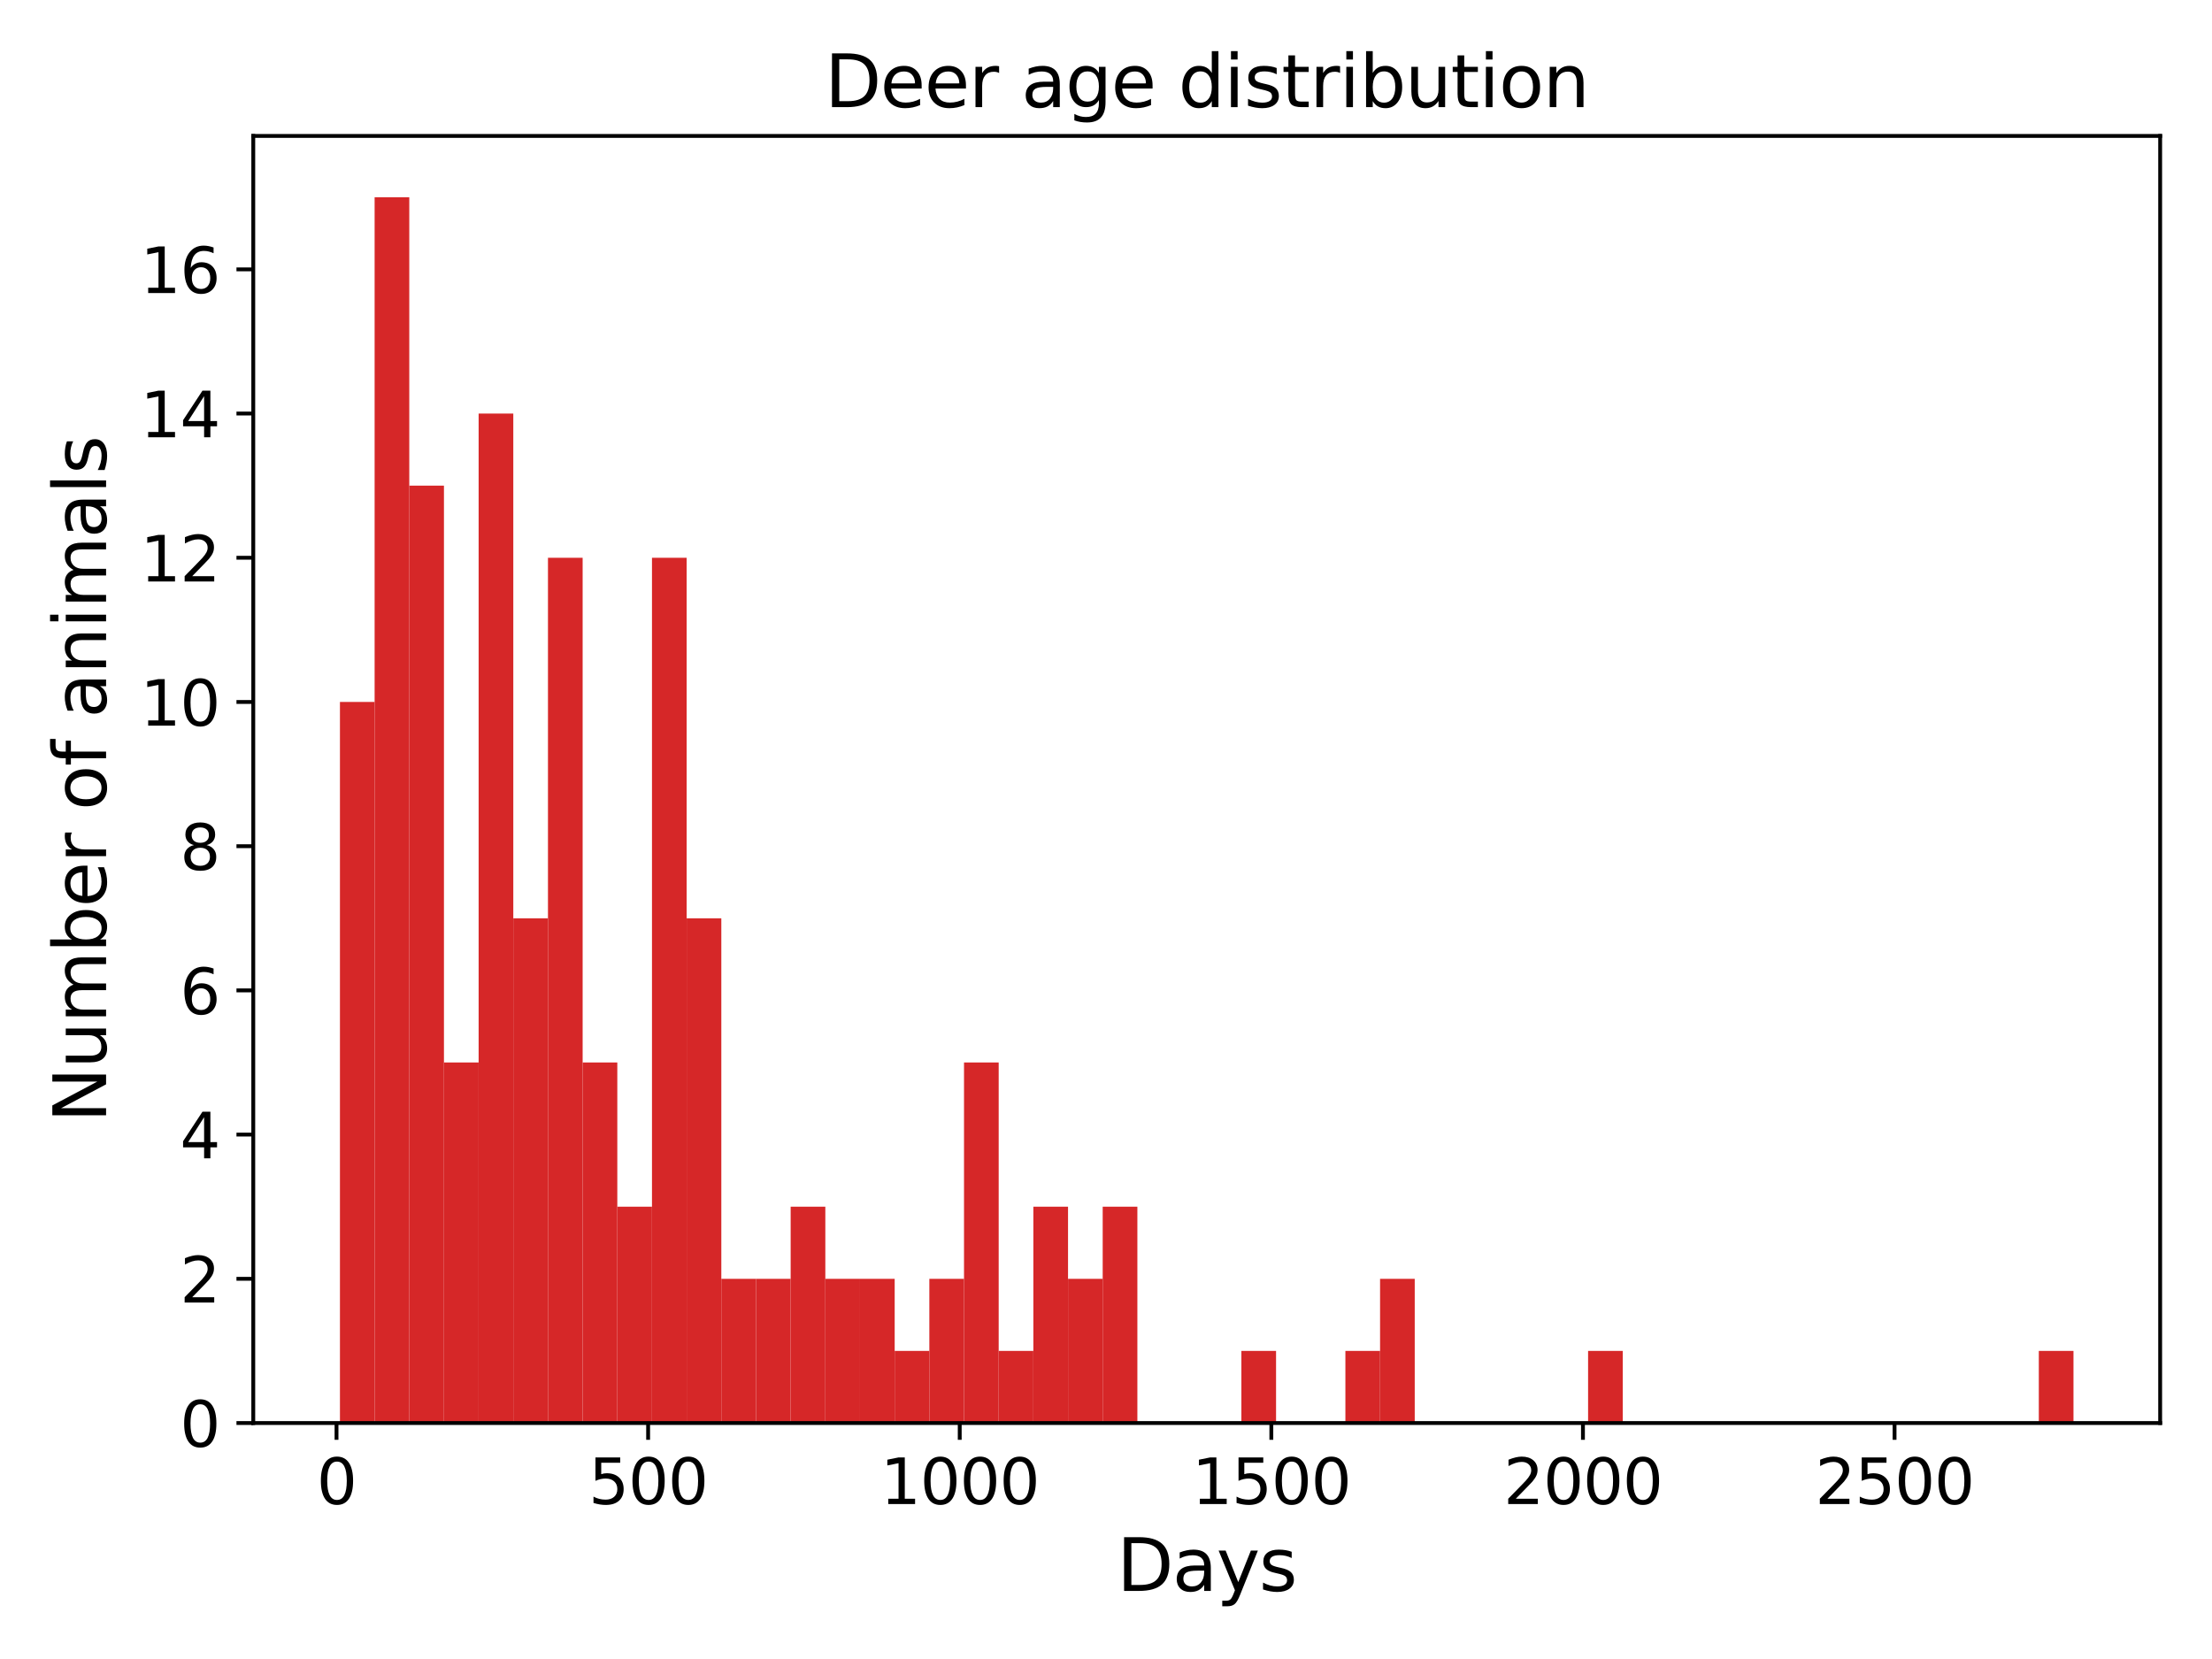 <?xml version="1.0" encoding="utf-8" standalone="no"?>
<!DOCTYPE svg PUBLIC "-//W3C//DTD SVG 1.1//EN"
  "http://www.w3.org/Graphics/SVG/1.1/DTD/svg11.dtd">
<svg xmlns:xlink="http://www.w3.org/1999/xlink" width="460.8pt" height="345.6pt" viewBox="0 0 460.8 345.6" xmlns="http://www.w3.org/2000/svg" version="1.1">
 <defs>
  <style type="text/css">*{stroke-linejoin: round; stroke-linecap: butt}</style>
 </defs>
 <g id="figure_1">
  <g id="patch_1">
   <path d="M 0 345.6 
L 460.8 345.6 
L 460.8 0 
L 0 0 
z
" style="fill: #ffffff"/>
  </g>
  <g id="axes_1">
   <g id="patch_2">
    <path d="M 52.76 296.44 
L 450 296.44 
L 450 28.32 
L 52.76 28.32 
z
" style="fill: #ffffff"/>
   </g>
   <g id="patch_3">
    <path d="M 70.816 296.44 
L 78.039 296.44 
L 78.039 146.233 
L 70.816 146.233 
z
" clip-path="url(#pd37ec21af5)" style="fill: #d62728"/>
   </g>
   <g id="patch_4">
    <path d="M 78.039 296.44 
L 85.261 296.44 
L 85.261 41.088 
L 78.039 41.088 
z
" clip-path="url(#pd37ec21af5)" style="fill: #d62728"/>
   </g>
   <g id="patch_5">
    <path d="M 85.261 296.44 
L 92.484 296.44 
L 92.484 101.171 
L 85.261 101.171 
z
" clip-path="url(#pd37ec21af5)" style="fill: #d62728"/>
   </g>
   <g id="patch_6">
    <path d="M 92.484 296.44 
L 99.707 296.44 
L 99.707 221.336 
L 92.484 221.336 
z
" clip-path="url(#pd37ec21af5)" style="fill: #d62728"/>
   </g>
   <g id="patch_7">
    <path d="M 99.707 296.44 
L 106.929 296.44 
L 106.929 86.15 
L 99.707 86.15 
z
" clip-path="url(#pd37ec21af5)" style="fill: #d62728"/>
   </g>
   <g id="patch_8">
    <path d="M 106.929 296.44 
L 114.152 296.44 
L 114.152 191.295 
L 106.929 191.295 
z
" clip-path="url(#pd37ec21af5)" style="fill: #d62728"/>
   </g>
   <g id="patch_9">
    <path d="M 114.152 296.44 
L 121.374 296.44 
L 121.374 116.191 
L 114.152 116.191 
z
" clip-path="url(#pd37ec21af5)" style="fill: #d62728"/>
   </g>
   <g id="patch_10">
    <path d="M 121.374 296.44 
L 128.597 296.44 
L 128.597 221.336 
L 121.374 221.336 
z
" clip-path="url(#pd37ec21af5)" style="fill: #d62728"/>
   </g>
   <g id="patch_11">
    <path d="M 128.597 296.44 
L 135.819 296.44 
L 135.819 251.378 
L 128.597 251.378 
z
" clip-path="url(#pd37ec21af5)" style="fill: #d62728"/>
   </g>
   <g id="patch_12">
    <path d="M 135.819 296.44 
L 143.042 296.44 
L 143.042 116.191 
L 135.819 116.191 
z
" clip-path="url(#pd37ec21af5)" style="fill: #d62728"/>
   </g>
   <g id="patch_13">
    <path d="M 143.042 296.44 
L 150.264 296.44 
L 150.264 191.295 
L 143.042 191.295 
z
" clip-path="url(#pd37ec21af5)" style="fill: #d62728"/>
   </g>
   <g id="patch_14">
    <path d="M 150.264 296.44 
L 157.487 296.44 
L 157.487 266.399 
L 150.264 266.399 
z
" clip-path="url(#pd37ec21af5)" style="fill: #d62728"/>
   </g>
   <g id="patch_15">
    <path d="M 157.487 296.44 
L 164.709 296.44 
L 164.709 266.399 
L 157.487 266.399 
z
" clip-path="url(#pd37ec21af5)" style="fill: #d62728"/>
   </g>
   <g id="patch_16">
    <path d="M 164.709 296.44 
L 171.932 296.44 
L 171.932 251.378 
L 164.709 251.378 
z
" clip-path="url(#pd37ec21af5)" style="fill: #d62728"/>
   </g>
   <g id="patch_17">
    <path d="M 171.932 296.44 
L 179.155 296.44 
L 179.155 266.399 
L 171.932 266.399 
z
" clip-path="url(#pd37ec21af5)" style="fill: #d62728"/>
   </g>
   <g id="patch_18">
    <path d="M 179.155 296.44 
L 186.377 296.44 
L 186.377 266.399 
L 179.155 266.399 
z
" clip-path="url(#pd37ec21af5)" style="fill: #d62728"/>
   </g>
   <g id="patch_19">
    <path d="M 186.377 296.44 
L 193.6 296.44 
L 193.6 281.419 
L 186.377 281.419 
z
" clip-path="url(#pd37ec21af5)" style="fill: #d62728"/>
   </g>
   <g id="patch_20">
    <path d="M 193.6 296.44 
L 200.822 296.44 
L 200.822 266.399 
L 193.6 266.399 
z
" clip-path="url(#pd37ec21af5)" style="fill: #d62728"/>
   </g>
   <g id="patch_21">
    <path d="M 200.822 296.44 
L 208.045 296.44 
L 208.045 221.336 
L 200.822 221.336 
z
" clip-path="url(#pd37ec21af5)" style="fill: #d62728"/>
   </g>
   <g id="patch_22">
    <path d="M 208.045 296.44 
L 215.267 296.44 
L 215.267 281.419 
L 208.045 281.419 
z
" clip-path="url(#pd37ec21af5)" style="fill: #d62728"/>
   </g>
   <g id="patch_23">
    <path d="M 215.267 296.44 
L 222.49 296.44 
L 222.49 251.378 
L 215.267 251.378 
z
" clip-path="url(#pd37ec21af5)" style="fill: #d62728"/>
   </g>
   <g id="patch_24">
    <path d="M 222.49 296.44 
L 229.712 296.44 
L 229.712 266.399 
L 222.49 266.399 
z
" clip-path="url(#pd37ec21af5)" style="fill: #d62728"/>
   </g>
   <g id="patch_25">
    <path d="M 229.712 296.44 
L 236.935 296.44 
L 236.935 251.378 
L 229.712 251.378 
z
" clip-path="url(#pd37ec21af5)" style="fill: #d62728"/>
   </g>
   <g id="patch_26">
    <path d="M 236.935 296.44 
L 244.157 296.44 
L 244.157 296.44 
L 236.935 296.44 
z
" clip-path="url(#pd37ec21af5)" style="fill: #d62728"/>
   </g>
   <g id="patch_27">
    <path d="M 244.157 296.44 
L 251.38 296.44 
L 251.38 296.44 
L 244.157 296.44 
z
" clip-path="url(#pd37ec21af5)" style="fill: #d62728"/>
   </g>
   <g id="patch_28">
    <path d="M 251.38 296.44 
L 258.603 296.44 
L 258.603 296.44 
L 251.38 296.44 
z
" clip-path="url(#pd37ec21af5)" style="fill: #d62728"/>
   </g>
   <g id="patch_29">
    <path d="M 258.603 296.44 
L 265.825 296.44 
L 265.825 281.419 
L 258.603 281.419 
z
" clip-path="url(#pd37ec21af5)" style="fill: #d62728"/>
   </g>
   <g id="patch_30">
    <path d="M 265.825 296.44 
L 273.048 296.44 
L 273.048 296.44 
L 265.825 296.44 
z
" clip-path="url(#pd37ec21af5)" style="fill: #d62728"/>
   </g>
   <g id="patch_31">
    <path d="M 273.048 296.44 
L 280.27 296.44 
L 280.27 296.44 
L 273.048 296.44 
z
" clip-path="url(#pd37ec21af5)" style="fill: #d62728"/>
   </g>
   <g id="patch_32">
    <path d="M 280.27 296.44 
L 287.493 296.44 
L 287.493 281.419 
L 280.27 281.419 
z
" clip-path="url(#pd37ec21af5)" style="fill: #d62728"/>
   </g>
   <g id="patch_33">
    <path d="M 287.493 296.44 
L 294.715 296.44 
L 294.715 266.399 
L 287.493 266.399 
z
" clip-path="url(#pd37ec21af5)" style="fill: #d62728"/>
   </g>
   <g id="patch_34">
    <path d="M 294.715 296.44 
L 301.938 296.44 
L 301.938 296.44 
L 294.715 296.44 
z
" clip-path="url(#pd37ec21af5)" style="fill: #d62728"/>
   </g>
   <g id="patch_35">
    <path d="M 301.938 296.44 
L 309.16 296.44 
L 309.16 296.44 
L 301.938 296.44 
z
" clip-path="url(#pd37ec21af5)" style="fill: #d62728"/>
   </g>
   <g id="patch_36">
    <path d="M 309.16 296.44 
L 316.383 296.44 
L 316.383 296.44 
L 309.16 296.44 
z
" clip-path="url(#pd37ec21af5)" style="fill: #d62728"/>
   </g>
   <g id="patch_37">
    <path d="M 316.383 296.44 
L 323.605 296.44 
L 323.605 296.44 
L 316.383 296.44 
z
" clip-path="url(#pd37ec21af5)" style="fill: #d62728"/>
   </g>
   <g id="patch_38">
    <path d="M 323.605 296.44 
L 330.828 296.44 
L 330.828 296.44 
L 323.605 296.44 
z
" clip-path="url(#pd37ec21af5)" style="fill: #d62728"/>
   </g>
   <g id="patch_39">
    <path d="M 330.828 296.44 
L 338.051 296.44 
L 338.051 281.419 
L 330.828 281.419 
z
" clip-path="url(#pd37ec21af5)" style="fill: #d62728"/>
   </g>
   <g id="patch_40">
    <path d="M 338.051 296.44 
L 345.273 296.44 
L 345.273 296.44 
L 338.051 296.44 
z
" clip-path="url(#pd37ec21af5)" style="fill: #d62728"/>
   </g>
   <g id="patch_41">
    <path d="M 345.273 296.44 
L 352.496 296.44 
L 352.496 296.44 
L 345.273 296.44 
z
" clip-path="url(#pd37ec21af5)" style="fill: #d62728"/>
   </g>
   <g id="patch_42">
    <path d="M 352.496 296.44 
L 359.718 296.44 
L 359.718 296.44 
L 352.496 296.44 
z
" clip-path="url(#pd37ec21af5)" style="fill: #d62728"/>
   </g>
   <g id="patch_43">
    <path d="M 359.718 296.44 
L 366.941 296.44 
L 366.941 296.44 
L 359.718 296.44 
z
" clip-path="url(#pd37ec21af5)" style="fill: #d62728"/>
   </g>
   <g id="patch_44">
    <path d="M 366.941 296.44 
L 374.163 296.44 
L 374.163 296.44 
L 366.941 296.44 
z
" clip-path="url(#pd37ec21af5)" style="fill: #d62728"/>
   </g>
   <g id="patch_45">
    <path d="M 374.163 296.44 
L 381.386 296.44 
L 381.386 296.44 
L 374.163 296.44 
z
" clip-path="url(#pd37ec21af5)" style="fill: #d62728"/>
   </g>
   <g id="patch_46">
    <path d="M 381.386 296.44 
L 388.608 296.44 
L 388.608 296.44 
L 381.386 296.44 
z
" clip-path="url(#pd37ec21af5)" style="fill: #d62728"/>
   </g>
   <g id="patch_47">
    <path d="M 388.608 296.44 
L 395.831 296.44 
L 395.831 296.44 
L 388.608 296.44 
z
" clip-path="url(#pd37ec21af5)" style="fill: #d62728"/>
   </g>
   <g id="patch_48">
    <path d="M 395.831 296.44 
L 403.053 296.44 
L 403.053 296.44 
L 395.831 296.44 
z
" clip-path="url(#pd37ec21af5)" style="fill: #d62728"/>
   </g>
   <g id="patch_49">
    <path d="M 403.053 296.44 
L 410.276 296.44 
L 410.276 296.44 
L 403.053 296.44 
z
" clip-path="url(#pd37ec21af5)" style="fill: #d62728"/>
   </g>
   <g id="patch_50">
    <path d="M 410.276 296.44 
L 417.499 296.44 
L 417.499 296.44 
L 410.276 296.44 
z
" clip-path="url(#pd37ec21af5)" style="fill: #d62728"/>
   </g>
   <g id="patch_51">
    <path d="M 417.499 296.44 
L 424.721 296.44 
L 424.721 296.44 
L 417.499 296.44 
z
" clip-path="url(#pd37ec21af5)" style="fill: #d62728"/>
   </g>
   <g id="patch_52">
    <path d="M 424.721 296.44 
L 431.944 296.44 
L 431.944 281.419 
L 424.721 281.419 
z
" clip-path="url(#pd37ec21af5)" style="fill: #d62728"/>
   </g>
   <g id="matplotlib.axis_1">
    <g id="xtick_1">
     <g id="line2d_1">
      <defs>
       <path id="meb7a598065" d="M 0 0 
L 0 3.5 
" style="stroke: #000000; stroke-width: 0.8"/>
      </defs>
      <g>
       <use xlink:href="#meb7a598065" x="70.102" y="296.44" style="stroke: #000000; stroke-width: 0.8"/>
      </g>
     </g>
     <g id="text_1">
      <!-- 0 -->
      <g transform="translate(65.967 313.318) scale(0.13 -0.13)">
       <defs>
        <path id="DejaVuSans-30" d="M 2034 4250 
Q 1547 4250 1301 3770 
Q 1056 3291 1056 2328 
Q 1056 1369 1301 889 
Q 1547 409 2034 409 
Q 2525 409 2770 889 
Q 3016 1369 3016 2328 
Q 3016 3291 2770 3770 
Q 2525 4250 2034 4250 
z
M 2034 4750 
Q 2819 4750 3233 4129 
Q 3647 3509 3647 2328 
Q 3647 1150 3233 529 
Q 2819 -91 2034 -91 
Q 1250 -91 836 529 
Q 422 1150 422 2328 
Q 422 3509 836 4129 
Q 1250 4750 2034 4750 
z
" transform="scale(0.016)"/>
       </defs>
       <use xlink:href="#DejaVuSans-30"/>
      </g>
     </g>
    </g>
    <g id="xtick_2">
     <g id="line2d_2">
      <g>
       <use xlink:href="#meb7a598065" x="135.016" y="296.44" style="stroke: #000000; stroke-width: 0.8"/>
      </g>
     </g>
     <g id="text_2">
      <!-- 500 -->
      <g transform="translate(122.609 313.318) scale(0.13 -0.13)">
       <defs>
        <path id="DejaVuSans-35" d="M 691 4666 
L 3169 4666 
L 3169 4134 
L 1269 4134 
L 1269 2991 
Q 1406 3038 1543 3061 
Q 1681 3084 1819 3084 
Q 2600 3084 3056 2656 
Q 3513 2228 3513 1497 
Q 3513 744 3044 326 
Q 2575 -91 1722 -91 
Q 1428 -91 1123 -41 
Q 819 9 494 109 
L 494 744 
Q 775 591 1075 516 
Q 1375 441 1709 441 
Q 2250 441 2565 725 
Q 2881 1009 2881 1497 
Q 2881 1984 2565 2268 
Q 2250 2553 1709 2553 
Q 1456 2553 1204 2497 
Q 953 2441 691 2322 
L 691 4666 
z
" transform="scale(0.016)"/>
       </defs>
       <use xlink:href="#DejaVuSans-35"/>
       <use xlink:href="#DejaVuSans-30" x="63.623"/>
       <use xlink:href="#DejaVuSans-30" x="127.246"/>
      </g>
     </g>
    </g>
    <g id="xtick_3">
     <g id="line2d_3">
      <g>
       <use xlink:href="#meb7a598065" x="199.929" y="296.44" style="stroke: #000000; stroke-width: 0.8"/>
      </g>
     </g>
     <g id="text_3">
      <!-- 1000 -->
      <g transform="translate(183.387 313.318) scale(0.13 -0.13)">
       <defs>
        <path id="DejaVuSans-31" d="M 794 531 
L 1825 531 
L 1825 4091 
L 703 3866 
L 703 4441 
L 1819 4666 
L 2450 4666 
L 2450 531 
L 3481 531 
L 3481 0 
L 794 0 
L 794 531 
z
" transform="scale(0.016)"/>
       </defs>
       <use xlink:href="#DejaVuSans-31"/>
       <use xlink:href="#DejaVuSans-30" x="63.623"/>
       <use xlink:href="#DejaVuSans-30" x="127.246"/>
       <use xlink:href="#DejaVuSans-30" x="190.869"/>
      </g>
     </g>
    </g>
    <g id="xtick_4">
     <g id="line2d_4">
      <g>
       <use xlink:href="#meb7a598065" x="264.843" y="296.44" style="stroke: #000000; stroke-width: 0.8"/>
      </g>
     </g>
     <g id="text_4">
      <!-- 1500 -->
      <g transform="translate(248.301 313.318) scale(0.13 -0.13)">
       <use xlink:href="#DejaVuSans-31"/>
       <use xlink:href="#DejaVuSans-35" x="63.623"/>
       <use xlink:href="#DejaVuSans-30" x="127.246"/>
       <use xlink:href="#DejaVuSans-30" x="190.869"/>
      </g>
     </g>
    </g>
    <g id="xtick_5">
     <g id="line2d_5">
      <g>
       <use xlink:href="#meb7a598065" x="329.757" y="296.44" style="stroke: #000000; stroke-width: 0.8"/>
      </g>
     </g>
     <g id="text_5">
      <!-- 2000 -->
      <g transform="translate(313.214 313.318) scale(0.13 -0.13)">
       <defs>
        <path id="DejaVuSans-32" d="M 1228 531 
L 3431 531 
L 3431 0 
L 469 0 
L 469 531 
Q 828 903 1448 1529 
Q 2069 2156 2228 2338 
Q 2531 2678 2651 2914 
Q 2772 3150 2772 3378 
Q 2772 3750 2511 3984 
Q 2250 4219 1831 4219 
Q 1534 4219 1204 4116 
Q 875 4013 500 3803 
L 500 4441 
Q 881 4594 1212 4672 
Q 1544 4750 1819 4750 
Q 2544 4750 2975 4387 
Q 3406 4025 3406 3419 
Q 3406 3131 3298 2873 
Q 3191 2616 2906 2266 
Q 2828 2175 2409 1742 
Q 1991 1309 1228 531 
z
" transform="scale(0.016)"/>
       </defs>
       <use xlink:href="#DejaVuSans-32"/>
       <use xlink:href="#DejaVuSans-30" x="63.623"/>
       <use xlink:href="#DejaVuSans-30" x="127.246"/>
       <use xlink:href="#DejaVuSans-30" x="190.869"/>
      </g>
     </g>
    </g>
    <g id="xtick_6">
     <g id="line2d_6">
      <g>
       <use xlink:href="#meb7a598065" x="394.67" y="296.44" style="stroke: #000000; stroke-width: 0.8"/>
      </g>
     </g>
     <g id="text_6">
      <!-- 2500 -->
      <g transform="translate(378.128 313.318) scale(0.13 -0.13)">
       <use xlink:href="#DejaVuSans-32"/>
       <use xlink:href="#DejaVuSans-35" x="63.623"/>
       <use xlink:href="#DejaVuSans-30" x="127.246"/>
       <use xlink:href="#DejaVuSans-30" x="190.869"/>
      </g>
     </g>
    </g>
    <g id="text_7">
     <!-- Days -->
     <g transform="translate(232.663 331.419) scale(0.15 -0.15)">
      <defs>
       <path id="DejaVuSans-44" d="M 1259 4147 
L 1259 519 
L 2022 519 
Q 2988 519 3436 956 
Q 3884 1394 3884 2338 
Q 3884 3275 3436 3711 
Q 2988 4147 2022 4147 
L 1259 4147 
z
M 628 4666 
L 1925 4666 
Q 3281 4666 3915 4102 
Q 4550 3538 4550 2338 
Q 4550 1131 3912 565 
Q 3275 0 1925 0 
L 628 0 
L 628 4666 
z
" transform="scale(0.016)"/>
       <path id="DejaVuSans-61" d="M 2194 1759 
Q 1497 1759 1228 1600 
Q 959 1441 959 1056 
Q 959 750 1161 570 
Q 1363 391 1709 391 
Q 2188 391 2477 730 
Q 2766 1069 2766 1631 
L 2766 1759 
L 2194 1759 
z
M 3341 1997 
L 3341 0 
L 2766 0 
L 2766 531 
Q 2569 213 2275 61 
Q 1981 -91 1556 -91 
Q 1019 -91 701 211 
Q 384 513 384 1019 
Q 384 1609 779 1909 
Q 1175 2209 1959 2209 
L 2766 2209 
L 2766 2266 
Q 2766 2663 2505 2880 
Q 2244 3097 1772 3097 
Q 1472 3097 1187 3025 
Q 903 2953 641 2809 
L 641 3341 
Q 956 3463 1253 3523 
Q 1550 3584 1831 3584 
Q 2591 3584 2966 3190 
Q 3341 2797 3341 1997 
z
" transform="scale(0.016)"/>
       <path id="DejaVuSans-79" d="M 2059 -325 
Q 1816 -950 1584 -1140 
Q 1353 -1331 966 -1331 
L 506 -1331 
L 506 -850 
L 844 -850 
Q 1081 -850 1212 -737 
Q 1344 -625 1503 -206 
L 1606 56 
L 191 3500 
L 800 3500 
L 1894 763 
L 2988 3500 
L 3597 3500 
L 2059 -325 
z
" transform="scale(0.016)"/>
       <path id="DejaVuSans-73" d="M 2834 3397 
L 2834 2853 
Q 2591 2978 2328 3040 
Q 2066 3103 1784 3103 
Q 1356 3103 1142 2972 
Q 928 2841 928 2578 
Q 928 2378 1081 2264 
Q 1234 2150 1697 2047 
L 1894 2003 
Q 2506 1872 2764 1633 
Q 3022 1394 3022 966 
Q 3022 478 2636 193 
Q 2250 -91 1575 -91 
Q 1294 -91 989 -36 
Q 684 19 347 128 
L 347 722 
Q 666 556 975 473 
Q 1284 391 1588 391 
Q 1994 391 2212 530 
Q 2431 669 2431 922 
Q 2431 1156 2273 1281 
Q 2116 1406 1581 1522 
L 1381 1569 
Q 847 1681 609 1914 
Q 372 2147 372 2553 
Q 372 3047 722 3315 
Q 1072 3584 1716 3584 
Q 2034 3584 2315 3537 
Q 2597 3491 2834 3397 
z
" transform="scale(0.016)"/>
      </defs>
      <use xlink:href="#DejaVuSans-44"/>
      <use xlink:href="#DejaVuSans-61" x="77.002"/>
      <use xlink:href="#DejaVuSans-79" x="138.281"/>
      <use xlink:href="#DejaVuSans-73" x="197.461"/>
     </g>
    </g>
   </g>
   <g id="matplotlib.axis_2">
    <g id="ytick_1">
     <g id="line2d_7">
      <defs>
       <path id="mc6a84ab25d" d="M 0 0 
L -3.5 0 
" style="stroke: #000000; stroke-width: 0.8"/>
      </defs>
      <g>
       <use xlink:href="#mc6a84ab25d" x="52.76" y="296.44" style="stroke: #000000; stroke-width: 0.8"/>
      </g>
     </g>
     <g id="text_8">
      <!-- 0 -->
      <g transform="translate(37.489 301.379) scale(0.13 -0.13)">
       <use xlink:href="#DejaVuSans-30"/>
      </g>
     </g>
    </g>
    <g id="ytick_2">
     <g id="line2d_8">
      <g>
       <use xlink:href="#mc6a84ab25d" x="52.76" y="266.399" style="stroke: #000000; stroke-width: 0.8"/>
      </g>
     </g>
     <g id="text_9">
      <!-- 2 -->
      <g transform="translate(37.489 271.338) scale(0.13 -0.13)">
       <use xlink:href="#DejaVuSans-32"/>
      </g>
     </g>
    </g>
    <g id="ytick_3">
     <g id="line2d_9">
      <g>
       <use xlink:href="#mc6a84ab25d" x="52.76" y="236.357" style="stroke: #000000; stroke-width: 0.8"/>
      </g>
     </g>
     <g id="text_10">
      <!-- 4 -->
      <g transform="translate(37.489 241.296) scale(0.13 -0.13)">
       <defs>
        <path id="DejaVuSans-34" d="M 2419 4116 
L 825 1625 
L 2419 1625 
L 2419 4116 
z
M 2253 4666 
L 3047 4666 
L 3047 1625 
L 3713 1625 
L 3713 1100 
L 3047 1100 
L 3047 0 
L 2419 0 
L 2419 1100 
L 313 1100 
L 313 1709 
L 2253 4666 
z
" transform="scale(0.016)"/>
       </defs>
       <use xlink:href="#DejaVuSans-34"/>
      </g>
     </g>
    </g>
    <g id="ytick_4">
     <g id="line2d_10">
      <g>
       <use xlink:href="#mc6a84ab25d" x="52.76" y="206.316" style="stroke: #000000; stroke-width: 0.8"/>
      </g>
     </g>
     <g id="text_11">
      <!-- 6 -->
      <g transform="translate(37.489 211.255) scale(0.13 -0.13)">
       <defs>
        <path id="DejaVuSans-36" d="M 2113 2584 
Q 1688 2584 1439 2293 
Q 1191 2003 1191 1497 
Q 1191 994 1439 701 
Q 1688 409 2113 409 
Q 2538 409 2786 701 
Q 3034 994 3034 1497 
Q 3034 2003 2786 2293 
Q 2538 2584 2113 2584 
z
M 3366 4563 
L 3366 3988 
Q 3128 4100 2886 4159 
Q 2644 4219 2406 4219 
Q 1781 4219 1451 3797 
Q 1122 3375 1075 2522 
Q 1259 2794 1537 2939 
Q 1816 3084 2150 3084 
Q 2853 3084 3261 2657 
Q 3669 2231 3669 1497 
Q 3669 778 3244 343 
Q 2819 -91 2113 -91 
Q 1303 -91 875 529 
Q 447 1150 447 2328 
Q 447 3434 972 4092 
Q 1497 4750 2381 4750 
Q 2619 4750 2861 4703 
Q 3103 4656 3366 4563 
z
" transform="scale(0.016)"/>
       </defs>
       <use xlink:href="#DejaVuSans-36"/>
      </g>
     </g>
    </g>
    <g id="ytick_5">
     <g id="line2d_11">
      <g>
       <use xlink:href="#mc6a84ab25d" x="52.76" y="176.274" style="stroke: #000000; stroke-width: 0.8"/>
      </g>
     </g>
     <g id="text_12">
      <!-- 8 -->
      <g transform="translate(37.489 181.213) scale(0.13 -0.13)">
       <defs>
        <path id="DejaVuSans-38" d="M 2034 2216 
Q 1584 2216 1326 1975 
Q 1069 1734 1069 1313 
Q 1069 891 1326 650 
Q 1584 409 2034 409 
Q 2484 409 2743 651 
Q 3003 894 3003 1313 
Q 3003 1734 2745 1975 
Q 2488 2216 2034 2216 
z
M 1403 2484 
Q 997 2584 770 2862 
Q 544 3141 544 3541 
Q 544 4100 942 4425 
Q 1341 4750 2034 4750 
Q 2731 4750 3128 4425 
Q 3525 4100 3525 3541 
Q 3525 3141 3298 2862 
Q 3072 2584 2669 2484 
Q 3125 2378 3379 2068 
Q 3634 1759 3634 1313 
Q 3634 634 3220 271 
Q 2806 -91 2034 -91 
Q 1263 -91 848 271 
Q 434 634 434 1313 
Q 434 1759 690 2068 
Q 947 2378 1403 2484 
z
M 1172 3481 
Q 1172 3119 1398 2916 
Q 1625 2713 2034 2713 
Q 2441 2713 2670 2916 
Q 2900 3119 2900 3481 
Q 2900 3844 2670 4047 
Q 2441 4250 2034 4250 
Q 1625 4250 1398 4047 
Q 1172 3844 1172 3481 
z
" transform="scale(0.016)"/>
       </defs>
       <use xlink:href="#DejaVuSans-38"/>
      </g>
     </g>
    </g>
    <g id="ytick_6">
     <g id="line2d_12">
      <g>
       <use xlink:href="#mc6a84ab25d" x="52.76" y="146.233" style="stroke: #000000; stroke-width: 0.8"/>
      </g>
     </g>
     <g id="text_13">
      <!-- 10 -->
      <g transform="translate(29.218 151.172) scale(0.13 -0.13)">
       <use xlink:href="#DejaVuSans-31"/>
       <use xlink:href="#DejaVuSans-30" x="63.623"/>
      </g>
     </g>
    </g>
    <g id="ytick_7">
     <g id="line2d_13">
      <g>
       <use xlink:href="#mc6a84ab25d" x="52.76" y="116.191" style="stroke: #000000; stroke-width: 0.8"/>
      </g>
     </g>
     <g id="text_14">
      <!-- 12 -->
      <g transform="translate(29.218 121.13) scale(0.13 -0.13)">
       <use xlink:href="#DejaVuSans-31"/>
       <use xlink:href="#DejaVuSans-32" x="63.623"/>
      </g>
     </g>
    </g>
    <g id="ytick_8">
     <g id="line2d_14">
      <g>
       <use xlink:href="#mc6a84ab25d" x="52.76" y="86.15" style="stroke: #000000; stroke-width: 0.8"/>
      </g>
     </g>
     <g id="text_15">
      <!-- 14 -->
      <g transform="translate(29.218 91.089) scale(0.13 -0.13)">
       <use xlink:href="#DejaVuSans-31"/>
       <use xlink:href="#DejaVuSans-34" x="63.623"/>
      </g>
     </g>
    </g>
    <g id="ytick_9">
     <g id="line2d_15">
      <g>
       <use xlink:href="#mc6a84ab25d" x="52.76" y="56.108" style="stroke: #000000; stroke-width: 0.8"/>
      </g>
     </g>
     <g id="text_16">
      <!-- 16 -->
      <g transform="translate(29.218 61.047) scale(0.13 -0.13)">
       <use xlink:href="#DejaVuSans-31"/>
       <use xlink:href="#DejaVuSans-36" x="63.623"/>
      </g>
     </g>
    </g>
    <g id="text_17">
     <!-- Number of animals -->
     <g transform="translate(22.098 233.83) rotate(-90) scale(0.15 -0.15)">
      <defs>
       <path id="DejaVuSans-4e" d="M 628 4666 
L 1478 4666 
L 3547 763 
L 3547 4666 
L 4159 4666 
L 4159 0 
L 3309 0 
L 1241 3903 
L 1241 0 
L 628 0 
L 628 4666 
z
" transform="scale(0.016)"/>
       <path id="DejaVuSans-75" d="M 544 1381 
L 544 3500 
L 1119 3500 
L 1119 1403 
Q 1119 906 1312 657 
Q 1506 409 1894 409 
Q 2359 409 2629 706 
Q 2900 1003 2900 1516 
L 2900 3500 
L 3475 3500 
L 3475 0 
L 2900 0 
L 2900 538 
Q 2691 219 2414 64 
Q 2138 -91 1772 -91 
Q 1169 -91 856 284 
Q 544 659 544 1381 
z
M 1991 3584 
L 1991 3584 
z
" transform="scale(0.016)"/>
       <path id="DejaVuSans-6d" d="M 3328 2828 
Q 3544 3216 3844 3400 
Q 4144 3584 4550 3584 
Q 5097 3584 5394 3201 
Q 5691 2819 5691 2113 
L 5691 0 
L 5113 0 
L 5113 2094 
Q 5113 2597 4934 2840 
Q 4756 3084 4391 3084 
Q 3944 3084 3684 2787 
Q 3425 2491 3425 1978 
L 3425 0 
L 2847 0 
L 2847 2094 
Q 2847 2600 2669 2842 
Q 2491 3084 2119 3084 
Q 1678 3084 1418 2786 
Q 1159 2488 1159 1978 
L 1159 0 
L 581 0 
L 581 3500 
L 1159 3500 
L 1159 2956 
Q 1356 3278 1631 3431 
Q 1906 3584 2284 3584 
Q 2666 3584 2933 3390 
Q 3200 3197 3328 2828 
z
" transform="scale(0.016)"/>
       <path id="DejaVuSans-62" d="M 3116 1747 
Q 3116 2381 2855 2742 
Q 2594 3103 2138 3103 
Q 1681 3103 1420 2742 
Q 1159 2381 1159 1747 
Q 1159 1113 1420 752 
Q 1681 391 2138 391 
Q 2594 391 2855 752 
Q 3116 1113 3116 1747 
z
M 1159 2969 
Q 1341 3281 1617 3432 
Q 1894 3584 2278 3584 
Q 2916 3584 3314 3078 
Q 3713 2572 3713 1747 
Q 3713 922 3314 415 
Q 2916 -91 2278 -91 
Q 1894 -91 1617 61 
Q 1341 213 1159 525 
L 1159 0 
L 581 0 
L 581 4863 
L 1159 4863 
L 1159 2969 
z
" transform="scale(0.016)"/>
       <path id="DejaVuSans-65" d="M 3597 1894 
L 3597 1613 
L 953 1613 
Q 991 1019 1311 708 
Q 1631 397 2203 397 
Q 2534 397 2845 478 
Q 3156 559 3463 722 
L 3463 178 
Q 3153 47 2828 -22 
Q 2503 -91 2169 -91 
Q 1331 -91 842 396 
Q 353 884 353 1716 
Q 353 2575 817 3079 
Q 1281 3584 2069 3584 
Q 2775 3584 3186 3129 
Q 3597 2675 3597 1894 
z
M 3022 2063 
Q 3016 2534 2758 2815 
Q 2500 3097 2075 3097 
Q 1594 3097 1305 2825 
Q 1016 2553 972 2059 
L 3022 2063 
z
" transform="scale(0.016)"/>
       <path id="DejaVuSans-72" d="M 2631 2963 
Q 2534 3019 2420 3045 
Q 2306 3072 2169 3072 
Q 1681 3072 1420 2755 
Q 1159 2438 1159 1844 
L 1159 0 
L 581 0 
L 581 3500 
L 1159 3500 
L 1159 2956 
Q 1341 3275 1631 3429 
Q 1922 3584 2338 3584 
Q 2397 3584 2469 3576 
Q 2541 3569 2628 3553 
L 2631 2963 
z
" transform="scale(0.016)"/>
       <path id="DejaVuSans-20" transform="scale(0.016)"/>
       <path id="DejaVuSans-6f" d="M 1959 3097 
Q 1497 3097 1228 2736 
Q 959 2375 959 1747 
Q 959 1119 1226 758 
Q 1494 397 1959 397 
Q 2419 397 2687 759 
Q 2956 1122 2956 1747 
Q 2956 2369 2687 2733 
Q 2419 3097 1959 3097 
z
M 1959 3584 
Q 2709 3584 3137 3096 
Q 3566 2609 3566 1747 
Q 3566 888 3137 398 
Q 2709 -91 1959 -91 
Q 1206 -91 779 398 
Q 353 888 353 1747 
Q 353 2609 779 3096 
Q 1206 3584 1959 3584 
z
" transform="scale(0.016)"/>
       <path id="DejaVuSans-66" d="M 2375 4863 
L 2375 4384 
L 1825 4384 
Q 1516 4384 1395 4259 
Q 1275 4134 1275 3809 
L 1275 3500 
L 2222 3500 
L 2222 3053 
L 1275 3053 
L 1275 0 
L 697 0 
L 697 3053 
L 147 3053 
L 147 3500 
L 697 3500 
L 697 3744 
Q 697 4328 969 4595 
Q 1241 4863 1831 4863 
L 2375 4863 
z
" transform="scale(0.016)"/>
       <path id="DejaVuSans-6e" d="M 3513 2113 
L 3513 0 
L 2938 0 
L 2938 2094 
Q 2938 2591 2744 2837 
Q 2550 3084 2163 3084 
Q 1697 3084 1428 2787 
Q 1159 2491 1159 1978 
L 1159 0 
L 581 0 
L 581 3500 
L 1159 3500 
L 1159 2956 
Q 1366 3272 1645 3428 
Q 1925 3584 2291 3584 
Q 2894 3584 3203 3211 
Q 3513 2838 3513 2113 
z
" transform="scale(0.016)"/>
       <path id="DejaVuSans-69" d="M 603 3500 
L 1178 3500 
L 1178 0 
L 603 0 
L 603 3500 
z
M 603 4863 
L 1178 4863 
L 1178 4134 
L 603 4134 
L 603 4863 
z
" transform="scale(0.016)"/>
       <path id="DejaVuSans-6c" d="M 603 4863 
L 1178 4863 
L 1178 0 
L 603 0 
L 603 4863 
z
" transform="scale(0.016)"/>
      </defs>
      <use xlink:href="#DejaVuSans-4e"/>
      <use xlink:href="#DejaVuSans-75" x="74.805"/>
      <use xlink:href="#DejaVuSans-6d" x="138.184"/>
      <use xlink:href="#DejaVuSans-62" x="235.596"/>
      <use xlink:href="#DejaVuSans-65" x="299.072"/>
      <use xlink:href="#DejaVuSans-72" x="360.596"/>
      <use xlink:href="#DejaVuSans-20" x="401.709"/>
      <use xlink:href="#DejaVuSans-6f" x="433.496"/>
      <use xlink:href="#DejaVuSans-66" x="494.678"/>
      <use xlink:href="#DejaVuSans-20" x="529.883"/>
      <use xlink:href="#DejaVuSans-61" x="561.67"/>
      <use xlink:href="#DejaVuSans-6e" x="622.949"/>
      <use xlink:href="#DejaVuSans-69" x="686.328"/>
      <use xlink:href="#DejaVuSans-6d" x="714.111"/>
      <use xlink:href="#DejaVuSans-61" x="811.523"/>
      <use xlink:href="#DejaVuSans-6c" x="872.803"/>
      <use xlink:href="#DejaVuSans-73" x="900.586"/>
     </g>
    </g>
   </g>
   <g id="patch_53">
    <path d="M 52.76 296.44 
L 52.76 28.32 
" style="fill: none; stroke: #000000; stroke-width: 0.8; stroke-linejoin: miter; stroke-linecap: square"/>
   </g>
   <g id="patch_54">
    <path d="M 450 296.44 
L 450 28.32 
" style="fill: none; stroke: #000000; stroke-width: 0.8; stroke-linejoin: miter; stroke-linecap: square"/>
   </g>
   <g id="patch_55">
    <path d="M 52.76 296.44 
L 450 296.44 
" style="fill: none; stroke: #000000; stroke-width: 0.8; stroke-linejoin: miter; stroke-linecap: square"/>
   </g>
   <g id="patch_56">
    <path d="M 52.76 28.32 
L 450 28.32 
" style="fill: none; stroke: #000000; stroke-width: 0.8; stroke-linejoin: miter; stroke-linecap: square"/>
   </g>
   <g id="text_18">
    <!-- Deer age distribution -->
    <g transform="translate(171.813 22.32) scale(0.15 -0.15)">
     <defs>
      <path id="DejaVuSans-67" d="M 2906 1791 
Q 2906 2416 2648 2759 
Q 2391 3103 1925 3103 
Q 1463 3103 1205 2759 
Q 947 2416 947 1791 
Q 947 1169 1205 825 
Q 1463 481 1925 481 
Q 2391 481 2648 825 
Q 2906 1169 2906 1791 
z
M 3481 434 
Q 3481 -459 3084 -895 
Q 2688 -1331 1869 -1331 
Q 1566 -1331 1297 -1286 
Q 1028 -1241 775 -1147 
L 775 -588 
Q 1028 -725 1275 -790 
Q 1522 -856 1778 -856 
Q 2344 -856 2625 -561 
Q 2906 -266 2906 331 
L 2906 616 
Q 2728 306 2450 153 
Q 2172 0 1784 0 
Q 1141 0 747 490 
Q 353 981 353 1791 
Q 353 2603 747 3093 
Q 1141 3584 1784 3584 
Q 2172 3584 2450 3431 
Q 2728 3278 2906 2969 
L 2906 3500 
L 3481 3500 
L 3481 434 
z
" transform="scale(0.016)"/>
      <path id="DejaVuSans-64" d="M 2906 2969 
L 2906 4863 
L 3481 4863 
L 3481 0 
L 2906 0 
L 2906 525 
Q 2725 213 2448 61 
Q 2172 -91 1784 -91 
Q 1150 -91 751 415 
Q 353 922 353 1747 
Q 353 2572 751 3078 
Q 1150 3584 1784 3584 
Q 2172 3584 2448 3432 
Q 2725 3281 2906 2969 
z
M 947 1747 
Q 947 1113 1208 752 
Q 1469 391 1925 391 
Q 2381 391 2643 752 
Q 2906 1113 2906 1747 
Q 2906 2381 2643 2742 
Q 2381 3103 1925 3103 
Q 1469 3103 1208 2742 
Q 947 2381 947 1747 
z
" transform="scale(0.016)"/>
      <path id="DejaVuSans-74" d="M 1172 4494 
L 1172 3500 
L 2356 3500 
L 2356 3053 
L 1172 3053 
L 1172 1153 
Q 1172 725 1289 603 
Q 1406 481 1766 481 
L 2356 481 
L 2356 0 
L 1766 0 
Q 1100 0 847 248 
Q 594 497 594 1153 
L 594 3053 
L 172 3053 
L 172 3500 
L 594 3500 
L 594 4494 
L 1172 4494 
z
" transform="scale(0.016)"/>
     </defs>
     <use xlink:href="#DejaVuSans-44"/>
     <use xlink:href="#DejaVuSans-65" x="77.002"/>
     <use xlink:href="#DejaVuSans-65" x="138.525"/>
     <use xlink:href="#DejaVuSans-72" x="200.049"/>
     <use xlink:href="#DejaVuSans-20" x="241.162"/>
     <use xlink:href="#DejaVuSans-61" x="272.949"/>
     <use xlink:href="#DejaVuSans-67" x="334.229"/>
     <use xlink:href="#DejaVuSans-65" x="397.705"/>
     <use xlink:href="#DejaVuSans-20" x="459.229"/>
     <use xlink:href="#DejaVuSans-64" x="491.016"/>
     <use xlink:href="#DejaVuSans-69" x="554.492"/>
     <use xlink:href="#DejaVuSans-73" x="582.275"/>
     <use xlink:href="#DejaVuSans-74" x="634.375"/>
     <use xlink:href="#DejaVuSans-72" x="673.584"/>
     <use xlink:href="#DejaVuSans-69" x="714.697"/>
     <use xlink:href="#DejaVuSans-62" x="742.48"/>
     <use xlink:href="#DejaVuSans-75" x="805.957"/>
     <use xlink:href="#DejaVuSans-74" x="869.336"/>
     <use xlink:href="#DejaVuSans-69" x="908.545"/>
     <use xlink:href="#DejaVuSans-6f" x="936.328"/>
     <use xlink:href="#DejaVuSans-6e" x="997.51"/>
    </g>
   </g>
  </g>
 </g>
 <defs>
  <clipPath id="pd37ec21af5">
   <rect x="52.76" y="28.32" width="397.24" height="268.12"/>
  </clipPath>
 </defs>
</svg>
